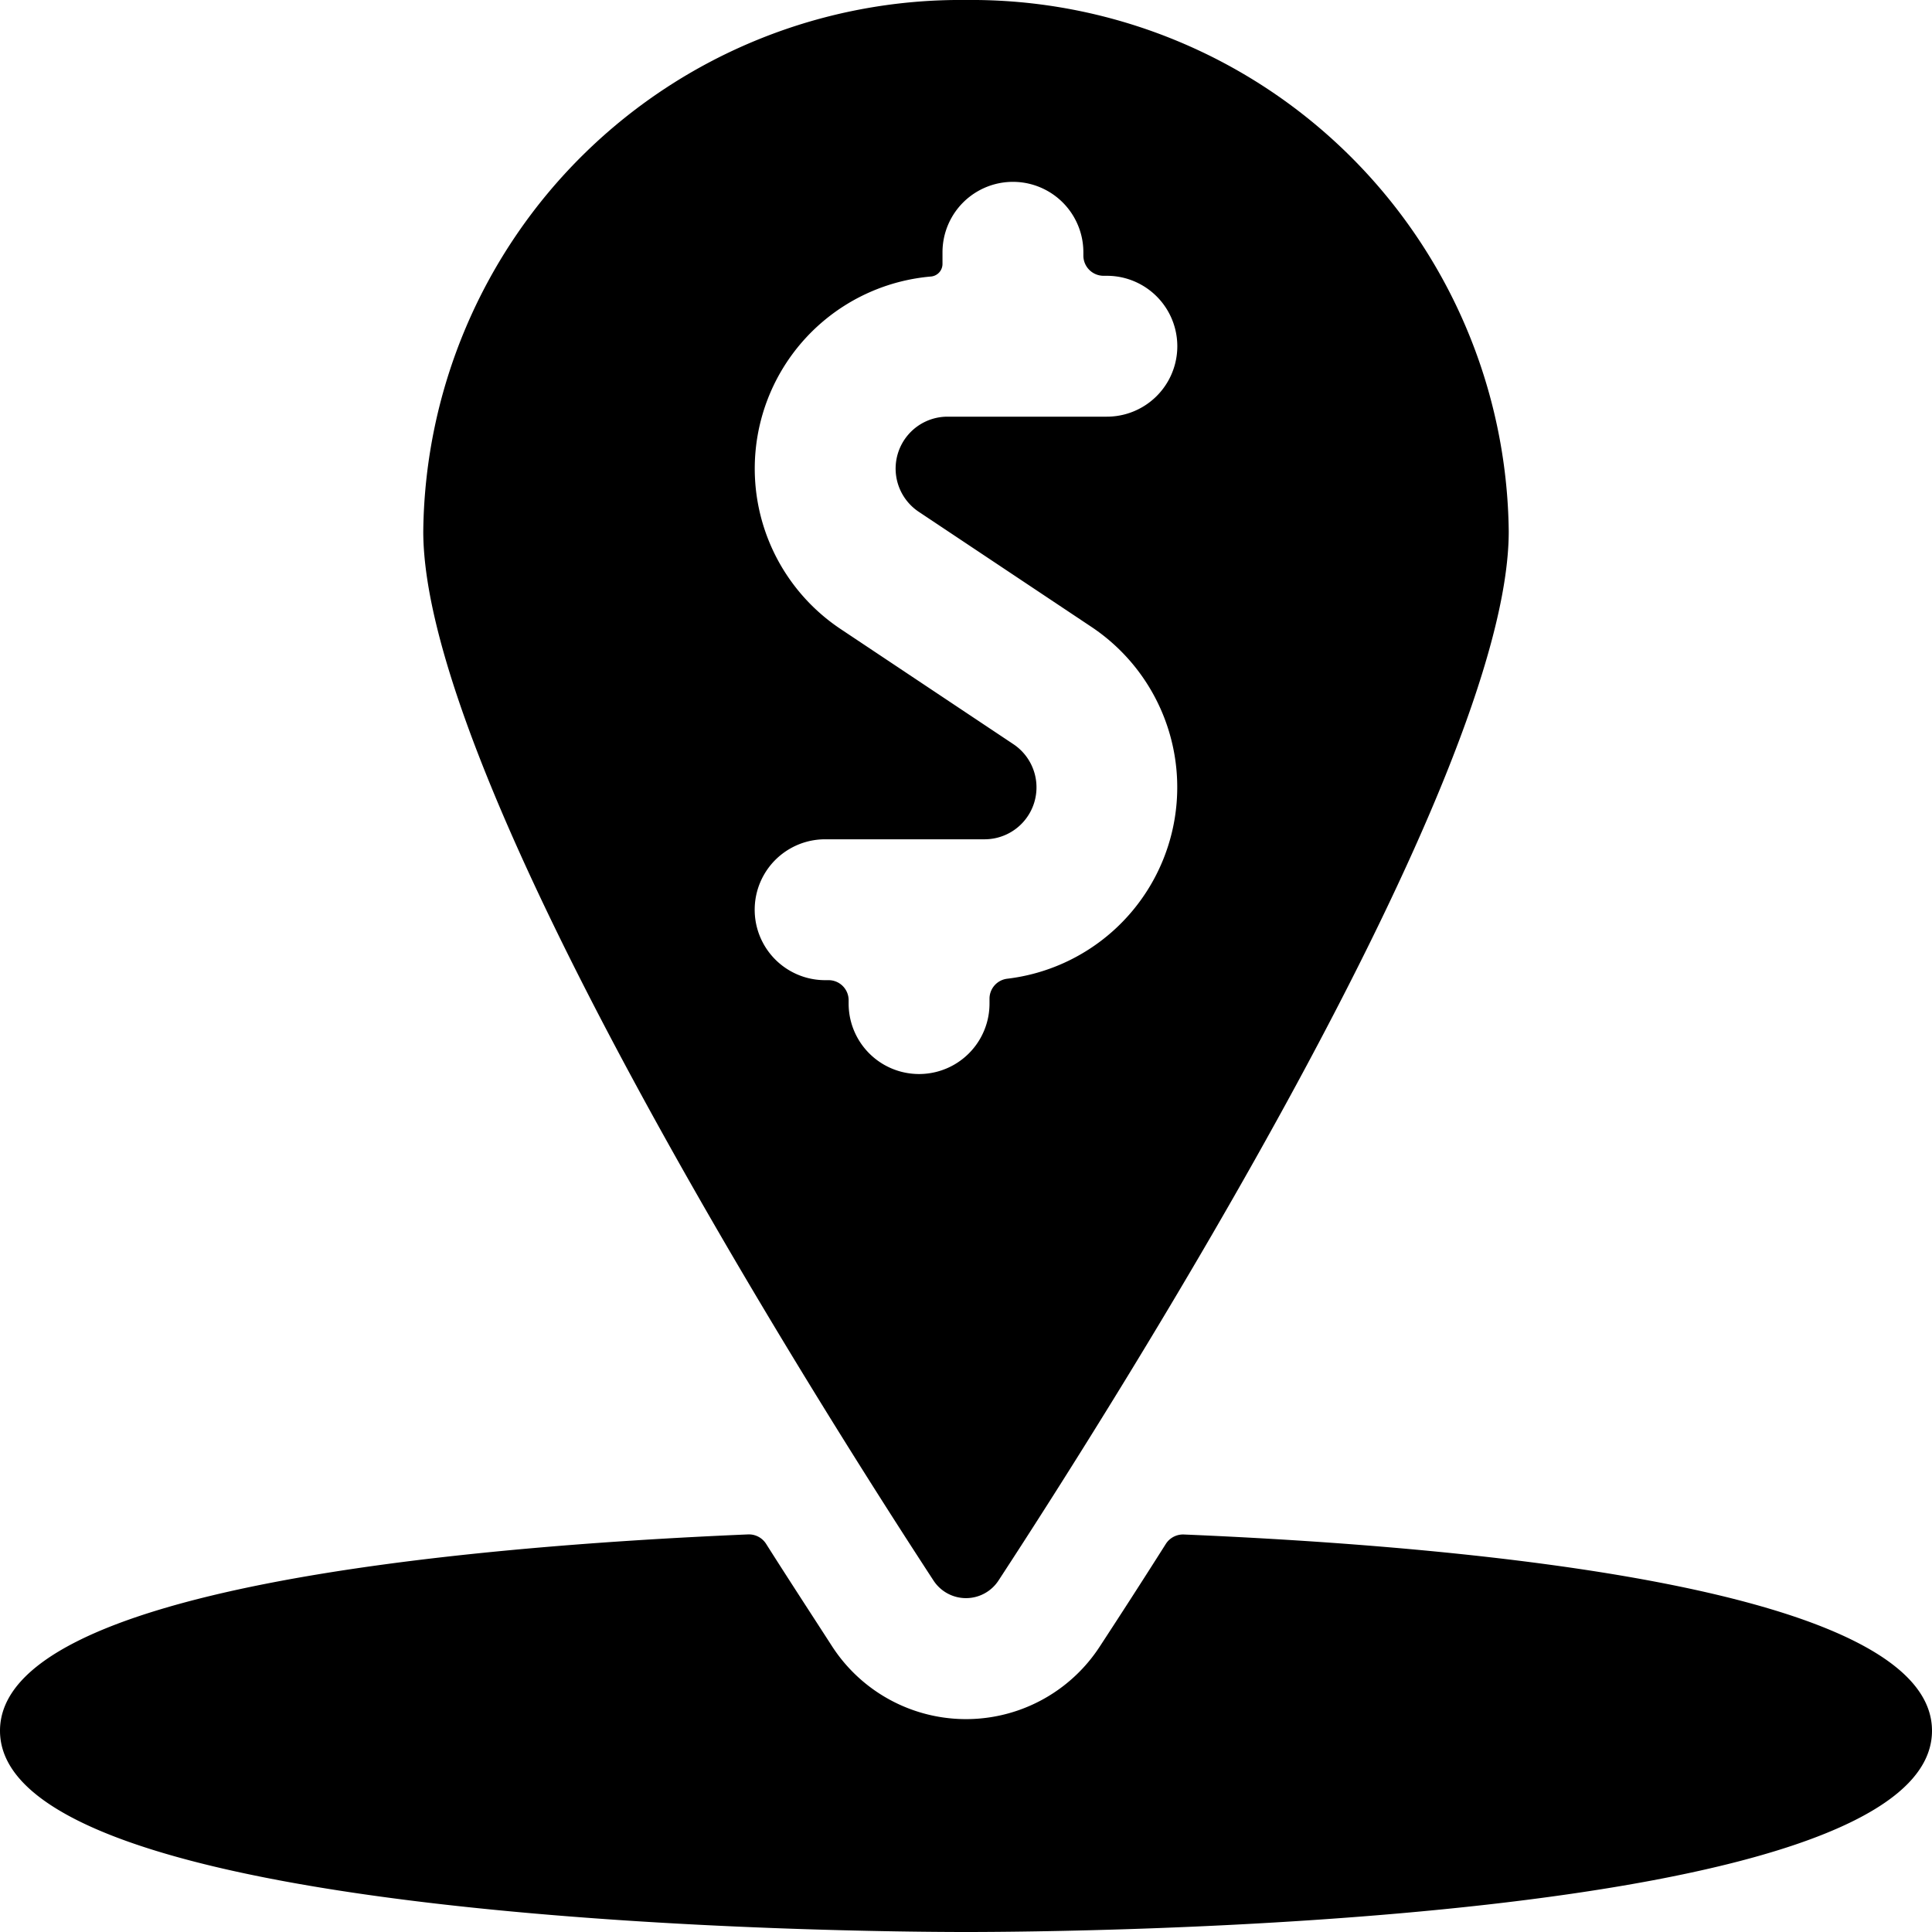 <svg xmlns="http://www.w3.org/2000/svg" viewBox="0 0 24 24"><title>cash-pin-radius</title><path d="M12,24c1.229,0,12-.07,12-2.5,0-1.77-5.716-2.287-9.295-2.438a.254.254,0,0,0-.222.116c-.288.455-.565.884-.824,1.28a1.982,1.982,0,0,1-3.318,0c-.258-.4-.536-.825-.825-1.281a.253.253,0,0,0-.222-.116C5.715,19.213,0,19.73,0,21.5,0,23.93,10.771,24,12,24Z"/><path d="M12,0A6.674,6.674,0,0,0,5.258,6.6c0,3.1,4.886,10.811,6.339,13.035a.482.482,0,0,0,.806,0c1.454-2.224,6.339-9.931,6.339-13.034A6.675,6.675,0,0,0,12,0Zm-.588,6.357,2.147,1.431a2.395,2.395,0,0,1-1.046,4.37.25.25,0,0,0-.221.248v.061a.875.875,0,0,1-1.75,0v-.041a.249.249,0,0,0-.25-.25H10.25a.875.875,0,0,1,0-1.75h1.98a.645.645,0,0,0,.358-1.182L10.441,7.813a2.395,2.395,0,0,1,1.124-4.378.157.157,0,0,0,.143-.156V3.134a.875.875,0,0,1,1.75,0v.042a.251.251,0,0,0,.25.25h.042a.875.875,0,0,1,0,1.75H11.77a.645.645,0,0,0-.358,1.181Z"/></svg>